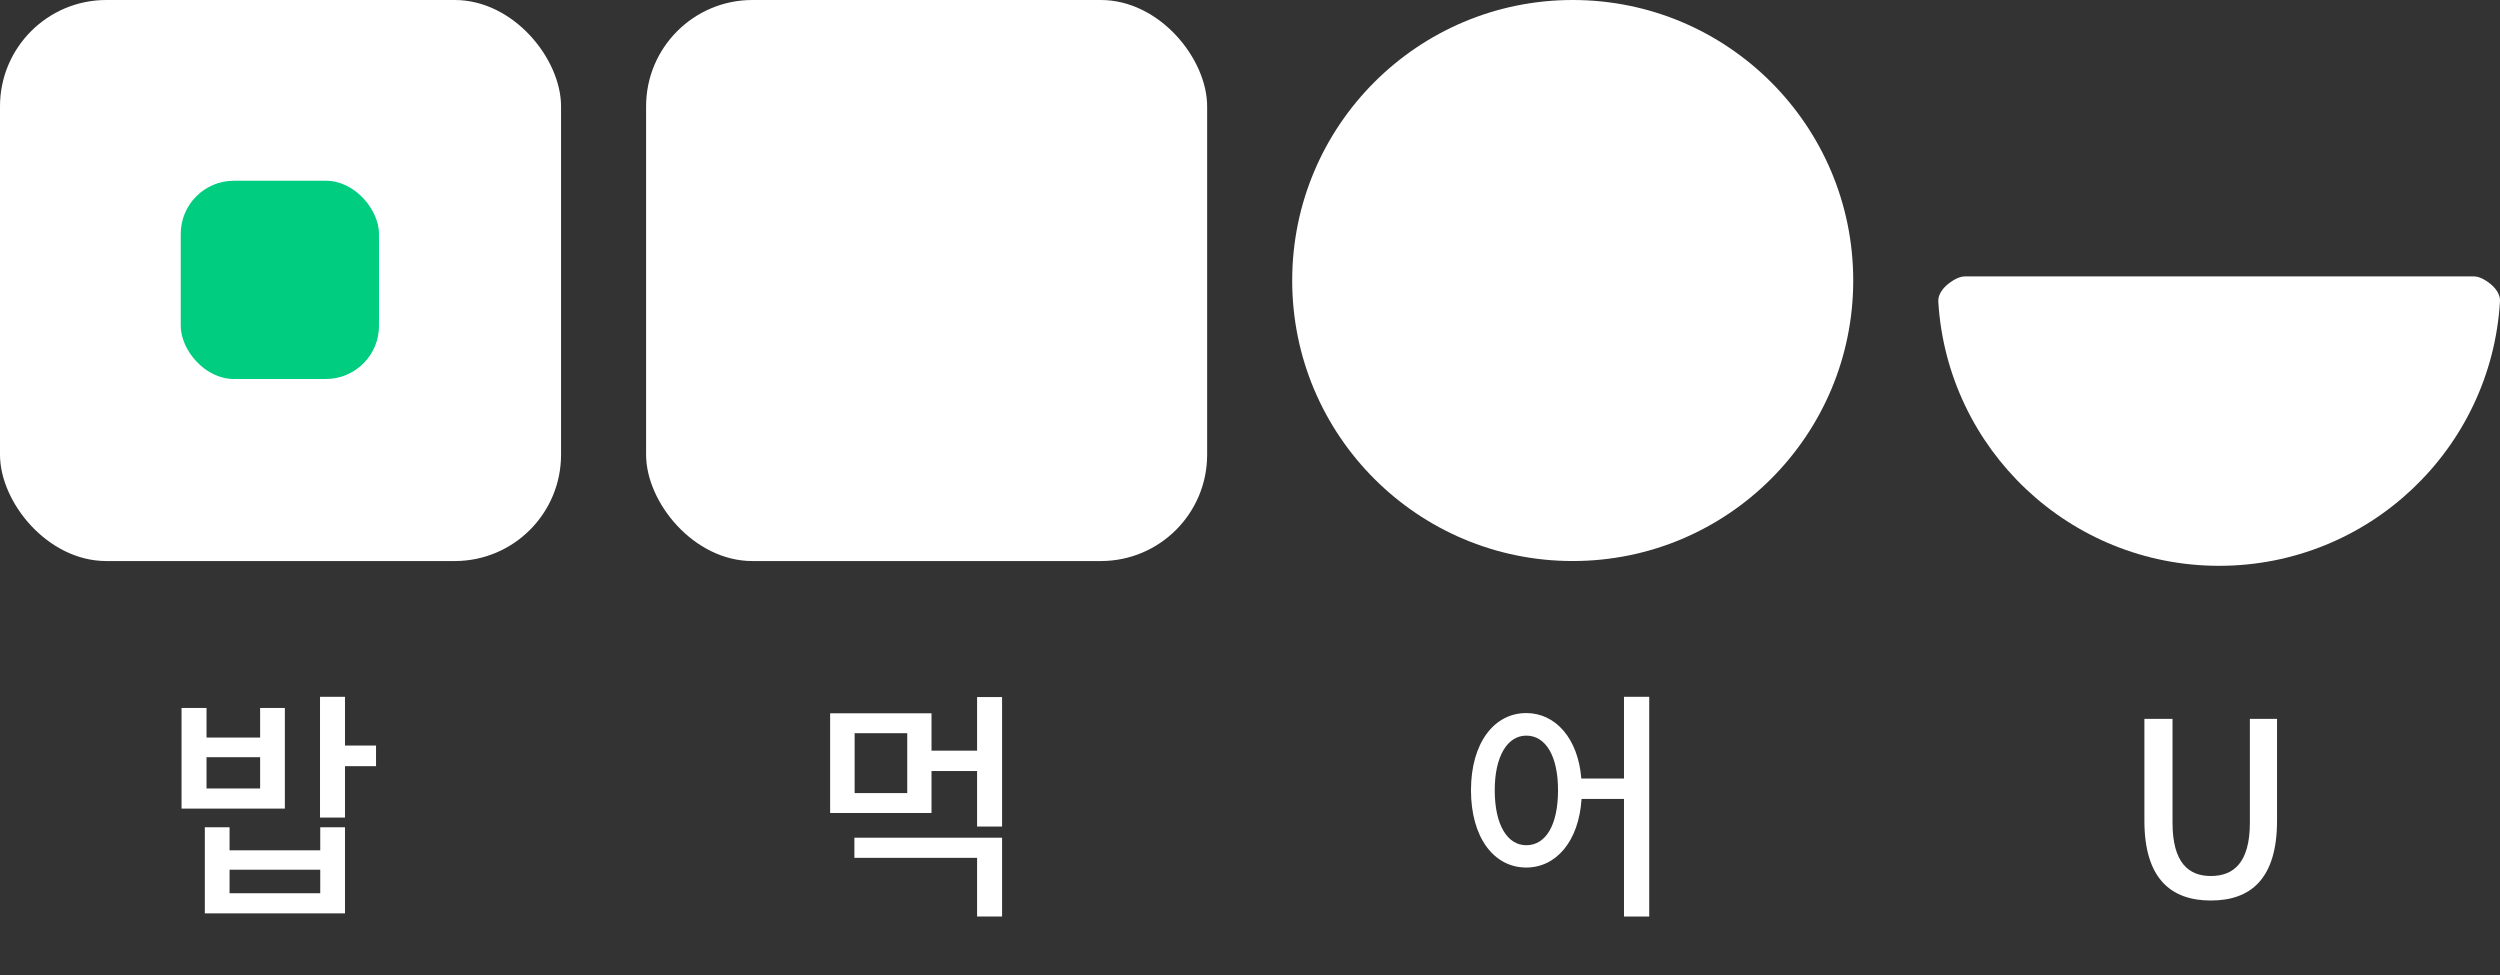 <svg width="141" height="55" viewBox="0 0 141 55" fill="none" xmlns="http://www.w3.org/2000/svg">
<rect x="0" y="0" width="141" height="55" fill="#333333" stroke="none"/>
<rect width="31.643" height="31.643" rx="5.996" fill="white"/>
<rect x="10.194" y="10.194" width="11.181" height="11.181" rx="2.998" fill="#00CD80"/>
<rect x="36.44" width="31.643" height="31.643" rx="5.996" fill="white"/>
<circle cx="88.701" cy="15.821" r="15.821" fill="white"/>
<path fill-rule="evenodd" clip-rule="evenodd" d="M110.81 15.59C110.602 15.59 110.374 15.687 110.195 15.793C109.734 16.068 109.288 16.498 109.321 17.033C109.832 25.336 116.727 31.912 125.159 31.912C133.599 31.912 140.5 25.323 140.998 17.008C141.03 16.487 140.597 16.066 140.151 15.795C139.975 15.688 139.748 15.59 139.543 15.59H110.81Z" fill="white"/>
<path d="M21.208 43.212H19.457V46.111H18.049V39.3H19.457V42.049H21.208V43.212ZM16.066 45.605H10.239V39.929H11.648V41.598H14.671V39.929H16.066V45.605ZM14.671 42.706H11.648V44.47H14.671V42.706ZM18.062 46.658H19.457V51.514H11.552V46.658H12.947V47.958H18.062V46.658ZM18.062 49.052H12.947V50.379H18.062V49.052Z" fill="white"/>
<path d="M56.517 39.314V46.617H55.108V43.486H52.537V45.852H46.82V40.23H52.537V42.337H55.108V39.314H56.517ZM51.169 41.352H48.201V44.73H51.169V41.352ZM48.188 47.247H56.517V51.691H55.108V48.382H48.188V47.247Z" fill="white"/>
<path d="M93.016 39.3V51.691H91.593V45.058H89.2C89.049 47.452 87.764 48.929 86.081 48.929C84.262 48.929 82.963 47.247 82.963 44.566C82.963 41.913 84.262 40.217 86.081 40.217C87.736 40.217 89.008 41.653 89.186 43.91H91.593V39.3H93.016ZM86.081 47.671C87.176 47.671 87.873 46.549 87.873 44.566C87.873 42.638 87.176 41.489 86.081 41.489C85.028 41.489 84.303 42.638 84.303 44.566C84.303 46.549 85.028 47.671 86.081 47.671Z" fill="white"/>
<path d="M124.691 50.789C122.462 50.789 120.944 49.572 120.944 46.289V40.545H122.53V46.399C122.53 48.669 123.446 49.407 124.691 49.407C125.963 49.407 126.893 48.669 126.893 46.399V40.545H128.425V46.289C128.425 49.572 126.934 50.789 124.691 50.789Z" fill="white"/>
</svg>
